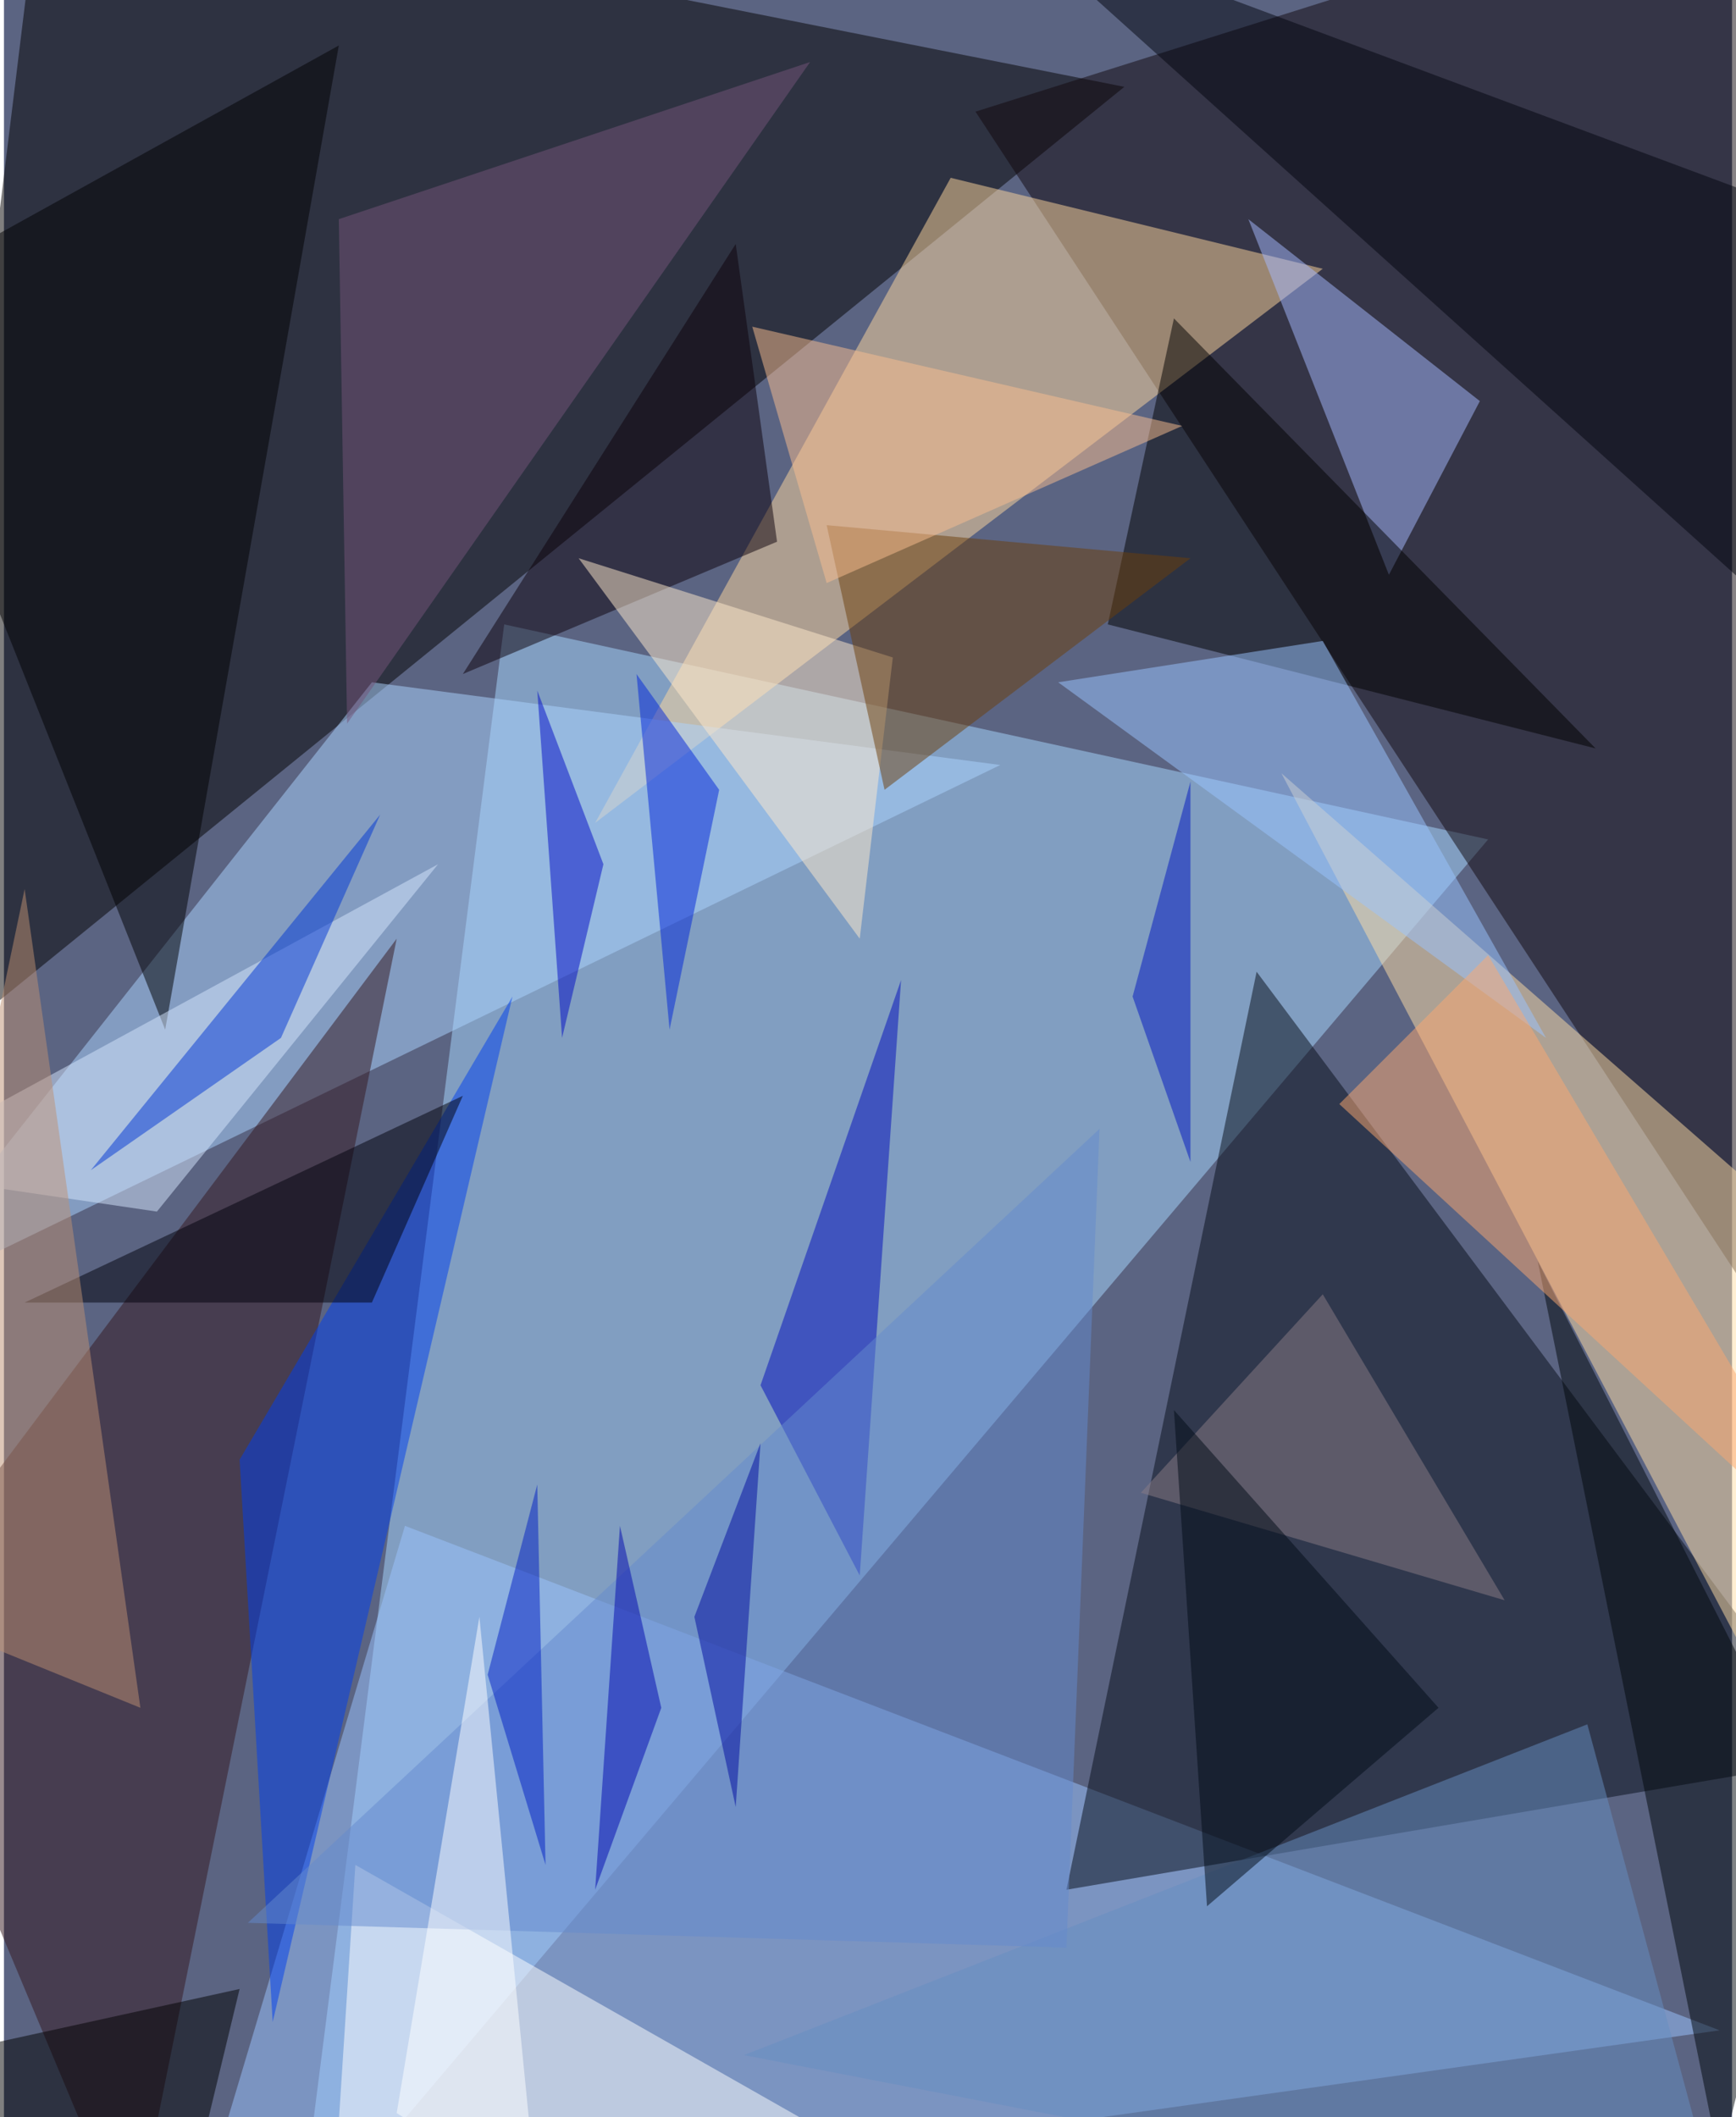<svg xmlns="http://www.w3.org/2000/svg" width="228" height="278" viewBox="0 0 836 1024"><path fill="#5b6482" d="M0 0h836v1024H0z"/><g fill-opacity=".502"><path fill="#a8d7ff" d="M718 406l-576 680 100-784z"/><path fill="#030000" d="M18-62l-72 588L542 42z"/><path fill="#10060c" d="M838-62l4 684L470 54z"/><path fill="#9bc4ff" d="M90 1086l740-104-636-244z"/><path fill="#070c19" d="M606 470l284 380-376 64z"/><path fill="#ffd89d" d="M638 130L286 398 458 86z"/><path fill="#acd4ff" d="M482 370L-62 634l240-304z"/><path fill="#ffdea6" d="M618 374l280 532-56-336z"/><path fill="#34171f" d="M-62 790l124 296 128-632z"/><path fill="#fff" d="M170 902l324 184-332-60z"/><path fill="#003fed" d="M130 978l-16-272 132-224z"/><path fill="#a6baff" d="M714 194l-112-88 68 172z"/><path d="M566 154l-32 148 236 60z"/><path fill="#000003" d="M162 22L-62 146 78 498z"/><path fill="#000abc" d="M366 670l48 92 20-288z"/><path fill="#9ac3ff" d="M638 310l-128 20 236 172z"/><path fill="#0d010a" d="M222 326l132-208 20 144z"/><path fill="#ffeacb" d="M414 454L278 270l152 48z"/><path fill="#00070a" d="M742 610l132 260-44 176z"/><path fill="#03050e" d="M842 282l48-172L482-42z"/><path fill="#74547b" d="M390 30l-228 76 4 244z"/><path fill="#000ac5" d="M290 418l-32-84 12 168z"/><path fill="#678dc2" d="M358 994l408-160 68 252z"/><path fill="#6c3f0b" d="M398 254l28 128 148-112z"/><path fill="#6589ce" d="M514 942l16-396-412 384z"/><path fill="#d5e5fd" d="M-62 566l136 20 136-168z"/><path fill="#0024d9" d="M322 498l24-116-40-56z"/><path fill="#00000a" d="M10 630h168l44-100z"/><path d="M86 1078l-136-80 164-36z"/><path fill="#bd8f73" d="M10 430l-72 344 128 52z"/><path fill="#fba870" d="M718 462l-72 72 252 232z"/><path fill="#f9bd90" d="M570 206l-208-48 36 124z"/><path fill="#8a7c86" d="M550 722l88-96 88 148z"/><path fill="#000a17" d="M582 922l-16-240 128 144z"/><path fill="#0015c0" d="M574 562V378l-28 104z"/><path fill="#0007af" d="M298 738l20 88-32 88z"/><path fill="#001ec3" d="M262 902l-28-92 24-92z"/><path fill="#000ba0" d="M366 698l-12 176-20-92z"/><path fill="#0037d3" d="M182 394l-48 108-92 64z"/><path fill="#fff" d="M230 782l-40 240 68 44z"/></g></svg>